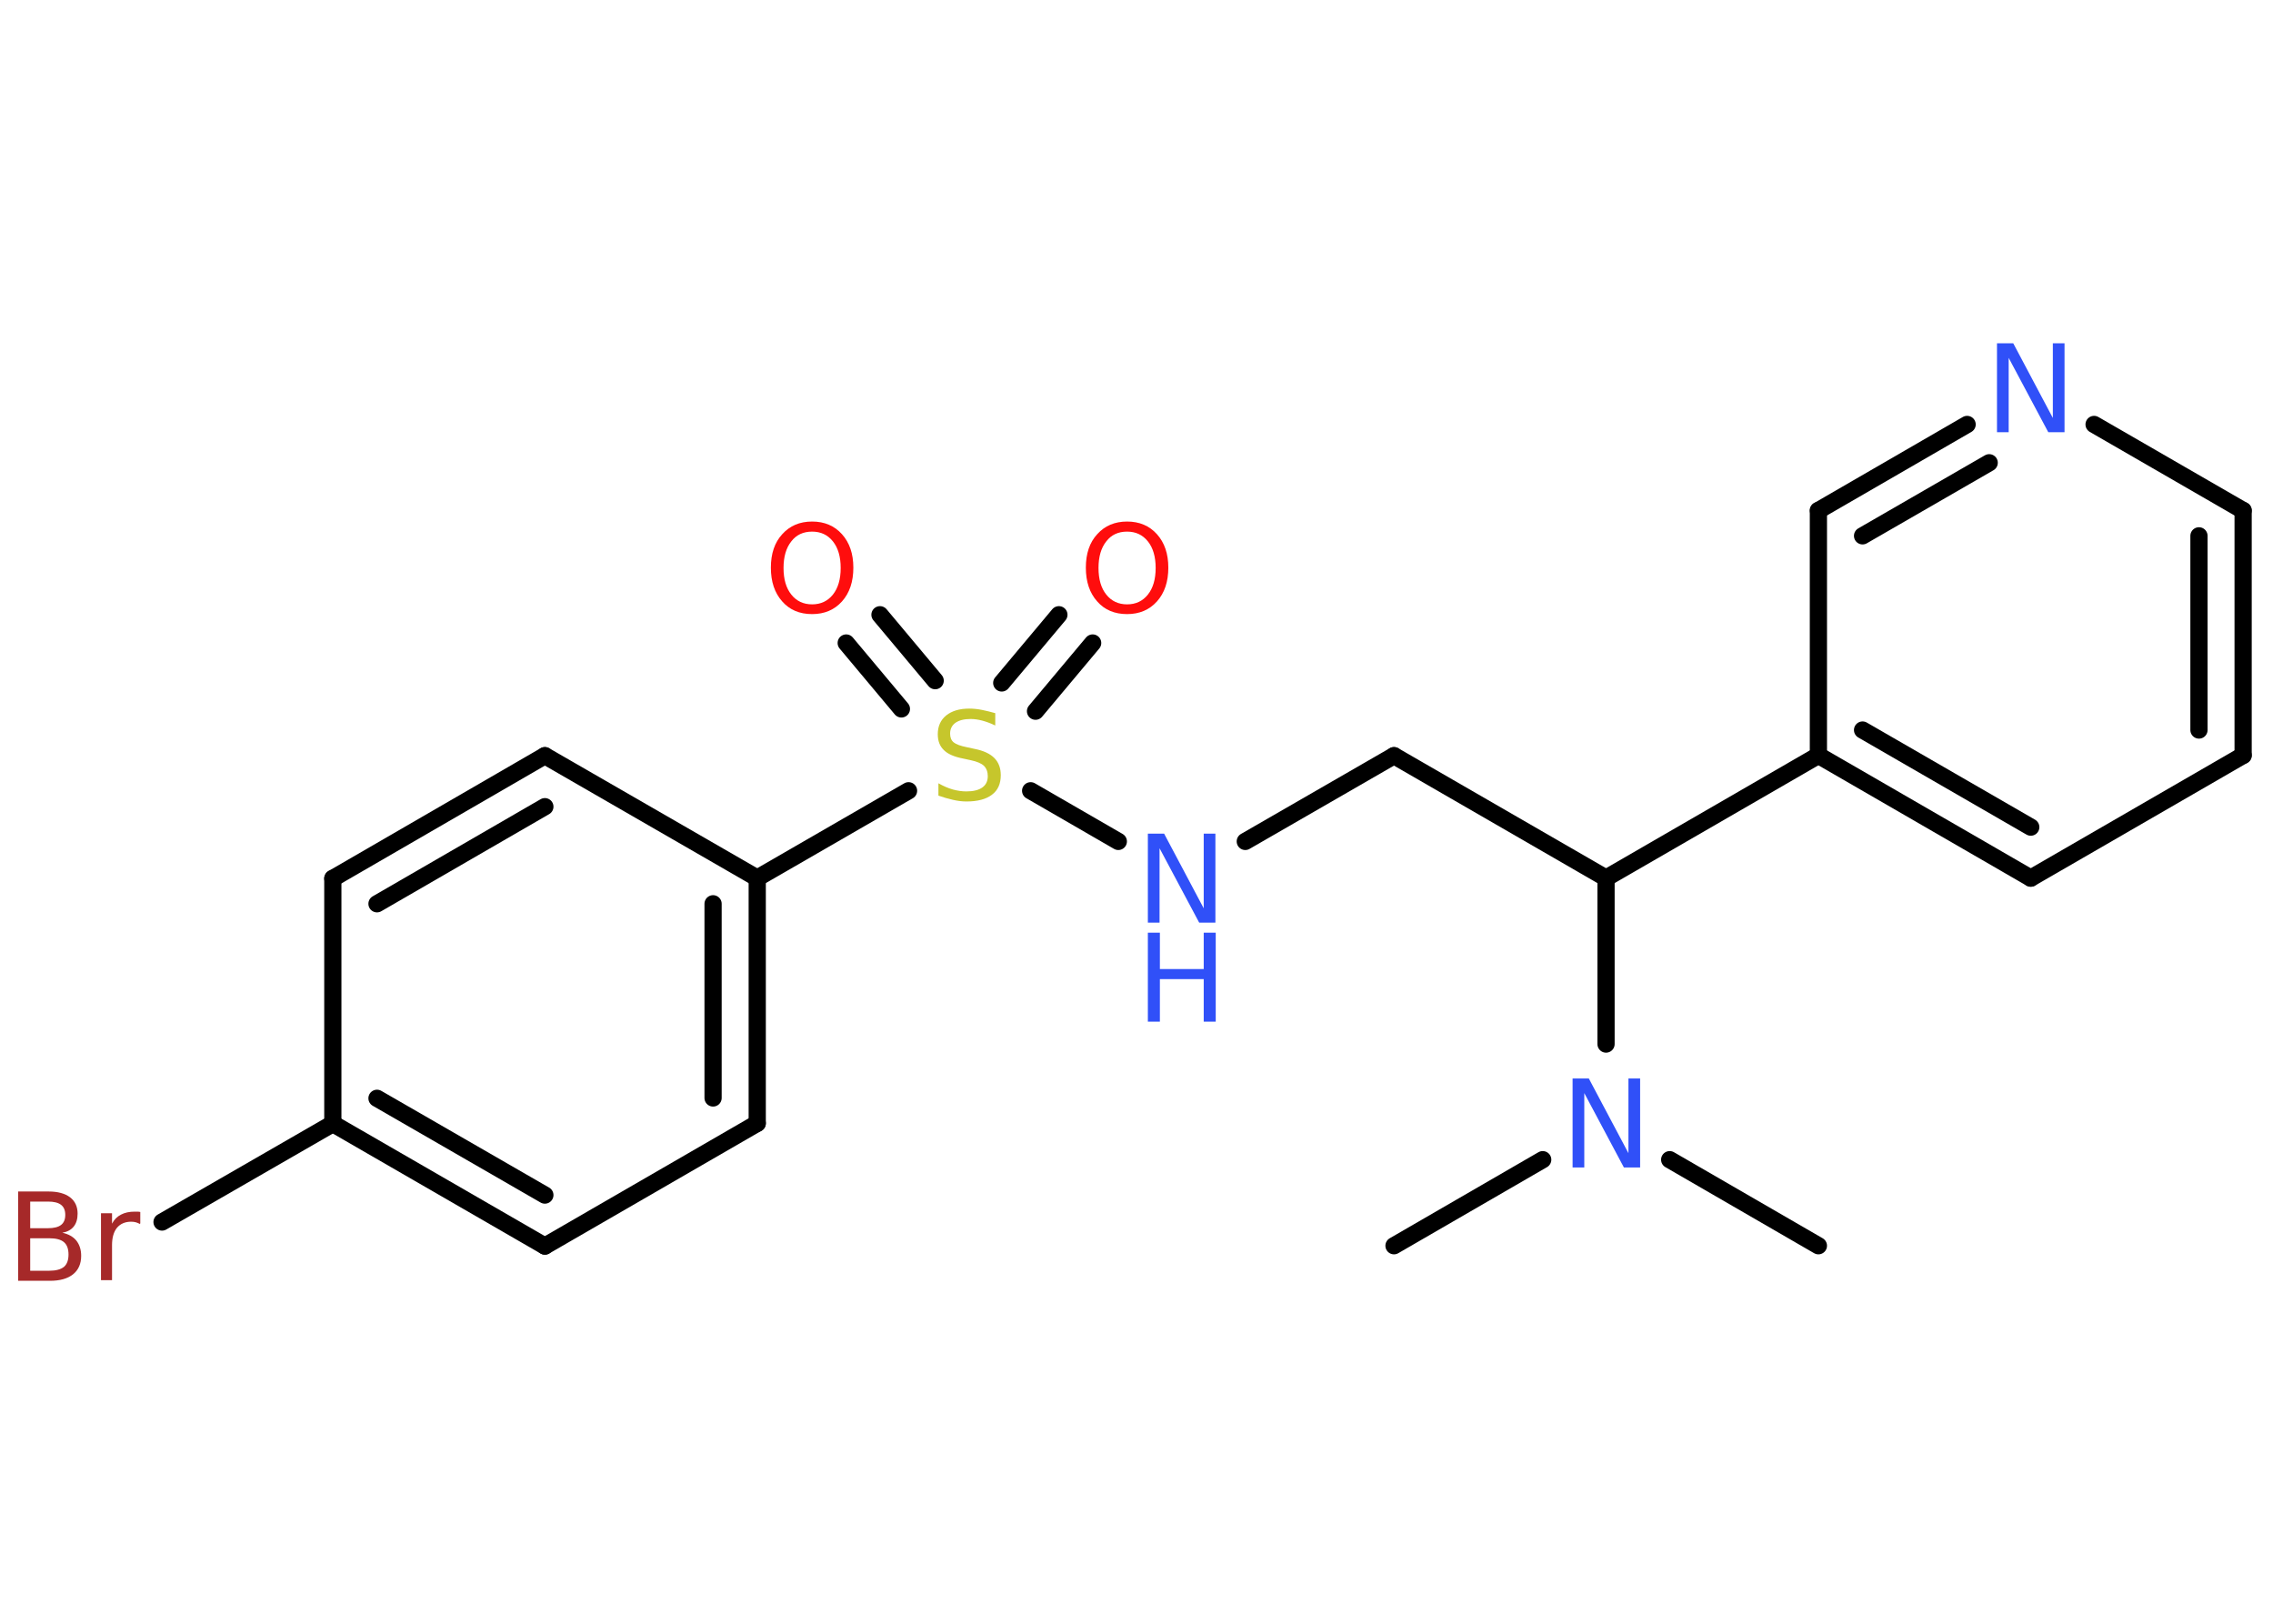 <?xml version='1.0' encoding='UTF-8'?>
<!DOCTYPE svg PUBLIC "-//W3C//DTD SVG 1.1//EN" "http://www.w3.org/Graphics/SVG/1.1/DTD/svg11.dtd">
<svg version='1.2' xmlns='http://www.w3.org/2000/svg' xmlns:xlink='http://www.w3.org/1999/xlink' width='70.0mm' height='50.0mm' viewBox='0 0 70.0 50.0'>
  <desc>Generated by the Chemistry Development Kit (http://github.com/cdk)</desc>
  <g stroke-linecap='round' stroke-linejoin='round' stroke='#000000' stroke-width='.53' fill='#3050F8'>
    <rect x='.0' y='.0' width='70.0' height='50.0' fill='#FFFFFF' stroke='none'/>
    <g id='mol1' class='mol'>
      <line id='mol1bnd1' class='bond' x1='42.93' y1='38.36' x2='47.51' y2='35.71'/>
      <line id='mol1bnd2' class='bond' x1='51.42' y1='35.71' x2='56.0' y2='38.36'/>
      <line id='mol1bnd3' class='bond' x1='49.46' y1='32.15' x2='49.46' y2='27.04'/>
      <line id='mol1bnd4' class='bond' x1='49.46' y1='27.04' x2='42.93' y2='23.27'/>
      <line id='mol1bnd5' class='bond' x1='42.93' y1='23.27' x2='38.35' y2='25.91'/>
      <line id='mol1bnd6' class='bond' x1='34.44' y1='25.91' x2='31.74' y2='24.35'/>
      <g id='mol1bnd7' class='bond'>
        <line x1='30.85' y1='21.03' x2='32.61' y2='18.93'/>
        <line x1='31.89' y1='21.9' x2='33.65' y2='19.8'/>
      </g>
      <g id='mol1bnd8' class='bond'>
        <line x1='27.76' y1='21.83' x2='26.06' y2='19.8'/>
        <line x1='28.8' y1='20.96' x2='27.1' y2='18.93'/>
      </g>
      <line id='mol1bnd9' class='bond' x1='27.98' y1='24.35' x2='23.32' y2='27.04'/>
      <g id='mol1bnd10' class='bond'>
        <line x1='23.32' y1='34.59' x2='23.32' y2='27.04'/>
        <line x1='21.96' y1='33.81' x2='21.96' y2='27.83'/>
      </g>
      <line id='mol1bnd11' class='bond' x1='23.32' y1='34.59' x2='16.78' y2='38.37'/>
      <g id='mol1bnd12' class='bond'>
        <line x1='10.25' y1='34.6' x2='16.78' y2='38.37'/>
        <line x1='11.61' y1='33.82' x2='16.78' y2='36.8'/>
      </g>
      <line id='mol1bnd13' class='bond' x1='10.25' y1='34.6' x2='4.99' y2='37.63'/>
      <line id='mol1bnd14' class='bond' x1='10.25' y1='34.6' x2='10.25' y2='27.05'/>
      <g id='mol1bnd15' class='bond'>
        <line x1='16.78' y1='23.27' x2='10.25' y2='27.05'/>
        <line x1='16.78' y1='24.84' x2='11.61' y2='27.83'/>
      </g>
      <line id='mol1bnd16' class='bond' x1='23.32' y1='27.04' x2='16.78' y2='23.27'/>
      <line id='mol1bnd17' class='bond' x1='49.46' y1='27.04' x2='56.0' y2='23.26'/>
      <g id='mol1bnd18' class='bond'>
        <line x1='56.0' y1='23.26' x2='62.54' y2='27.04'/>
        <line x1='57.36' y1='22.48' x2='62.54' y2='25.47'/>
      </g>
      <line id='mol1bnd19' class='bond' x1='62.54' y1='27.04' x2='69.08' y2='23.26'/>
      <g id='mol1bnd20' class='bond'>
        <line x1='69.08' y1='23.26' x2='69.08' y2='15.72'/>
        <line x1='67.72' y1='22.48' x2='67.72' y2='16.5'/>
      </g>
      <line id='mol1bnd21' class='bond' x1='69.08' y1='15.72' x2='64.49' y2='13.07'/>
      <g id='mol1bnd22' class='bond'>
        <line x1='60.58' y1='13.07' x2='56.0' y2='15.72'/>
        <line x1='61.26' y1='14.25' x2='57.36' y2='16.5'/>
      </g>
      <line id='mol1bnd23' class='bond' x1='56.0' y1='23.26' x2='56.0' y2='15.72'/>
      <path id='mol1atm2' class='atom' d='M48.43 33.21h.5l1.22 2.3v-2.3h.36v2.74h-.5l-1.22 -2.29v2.29h-.36v-2.74z' stroke='none'/>
      <g id='mol1atm6' class='atom'>
        <path d='M35.35 25.67h.5l1.22 2.3v-2.3h.36v2.74h-.5l-1.22 -2.29v2.29h-.36v-2.74z' stroke='none'/>
        <path d='M35.35 28.72h.37v1.12h1.35v-1.12h.37v2.74h-.37v-1.31h-1.35v1.31h-.37v-2.74z' stroke='none'/>
      </g>
      <path id='mol1atm7' class='atom' d='M30.65 21.98v.36q-.21 -.1 -.4 -.15q-.19 -.05 -.36 -.05q-.3 .0 -.47 .12q-.16 .12 -.16 .33q.0 .18 .11 .27q.11 .09 .41 .15l.23 .05q.41 .08 .61 .28q.2 .2 .2 .53q.0 .4 -.27 .6q-.27 .21 -.79 .21q-.19 .0 -.41 -.05q-.22 -.05 -.45 -.13v-.38q.23 .13 .44 .19q.22 .06 .42 .06q.32 .0 .49 -.12q.17 -.12 .17 -.35q.0 -.2 -.12 -.32q-.12 -.11 -.4 -.17l-.23 -.05q-.42 -.08 -.6 -.26q-.19 -.18 -.19 -.49q.0 -.37 .26 -.58q.26 -.21 .71 -.21q.19 .0 .39 .04q.2 .04 .41 .1z' stroke='none' fill='#C6C62C'/>
      <path id='mol1atm8' class='atom' d='M34.71 16.37q-.41 .0 -.64 .3q-.24 .3 -.24 .82q.0 .52 .24 .82q.24 .3 .64 .3q.4 .0 .64 -.3q.24 -.3 .24 -.82q.0 -.52 -.24 -.82q-.24 -.3 -.64 -.3zM34.71 16.06q.57 .0 .92 .39q.35 .39 .35 1.03q.0 .65 -.35 1.04q-.35 .39 -.92 .39q-.58 .0 -.92 -.39q-.35 -.39 -.35 -1.04q.0 -.65 .35 -1.03q.35 -.39 .92 -.39z' stroke='none' fill='#FF0D0D'/>
      <path id='mol1atm9' class='atom' d='M25.01 16.37q-.41 .0 -.64 .3q-.24 .3 -.24 .82q.0 .52 .24 .82q.24 .3 .64 .3q.4 .0 .64 -.3q.24 -.3 .24 -.82q.0 -.52 -.24 -.82q-.24 -.3 -.64 -.3zM25.01 16.06q.57 .0 .92 .39q.35 .39 .35 1.03q.0 .65 -.35 1.04q-.35 .39 -.92 .39q-.58 .0 -.92 -.39q-.35 -.39 -.35 -1.04q.0 -.65 .35 -1.03q.35 -.39 .92 -.39z' stroke='none' fill='#FF0D0D'/>
      <path id='mol1atm14' class='atom' d='M.93 38.12v1.01h.59q.3 .0 .45 -.12q.14 -.12 .14 -.38q.0 -.26 -.14 -.38q-.14 -.12 -.45 -.12h-.59zM.93 36.99v.83h.55q.27 .0 .4 -.1q.13 -.1 .13 -.31q.0 -.21 -.13 -.31q-.13 -.1 -.4 -.1h-.55zM.56 36.69h.94q.42 .0 .66 .18q.23 .18 .23 .5q.0 .25 -.12 .4q-.12 .15 -.35 .19q.28 .06 .43 .24q.15 .19 .15 .47q.0 .37 -.25 .57q-.25 .2 -.71 .2h-.98v-2.74zM4.31 37.69q-.06 -.03 -.12 -.05q-.07 -.02 -.15 -.02q-.28 .0 -.44 .19q-.15 .19 -.15 .53v1.08h-.34v-2.06h.34v.32q.1 -.19 .28 -.28q.17 -.09 .42 -.09q.04 .0 .08 .0q.04 .0 .09 .01v.35z' stroke='none' fill='#A62929'/>
      <path id='mol1atm21' class='atom' d='M61.5 10.57h.5l1.22 2.3v-2.3h.36v2.74h-.5l-1.22 -2.29v2.29h-.36v-2.74z' stroke='none'/>
    </g>
  </g>
</svg>
